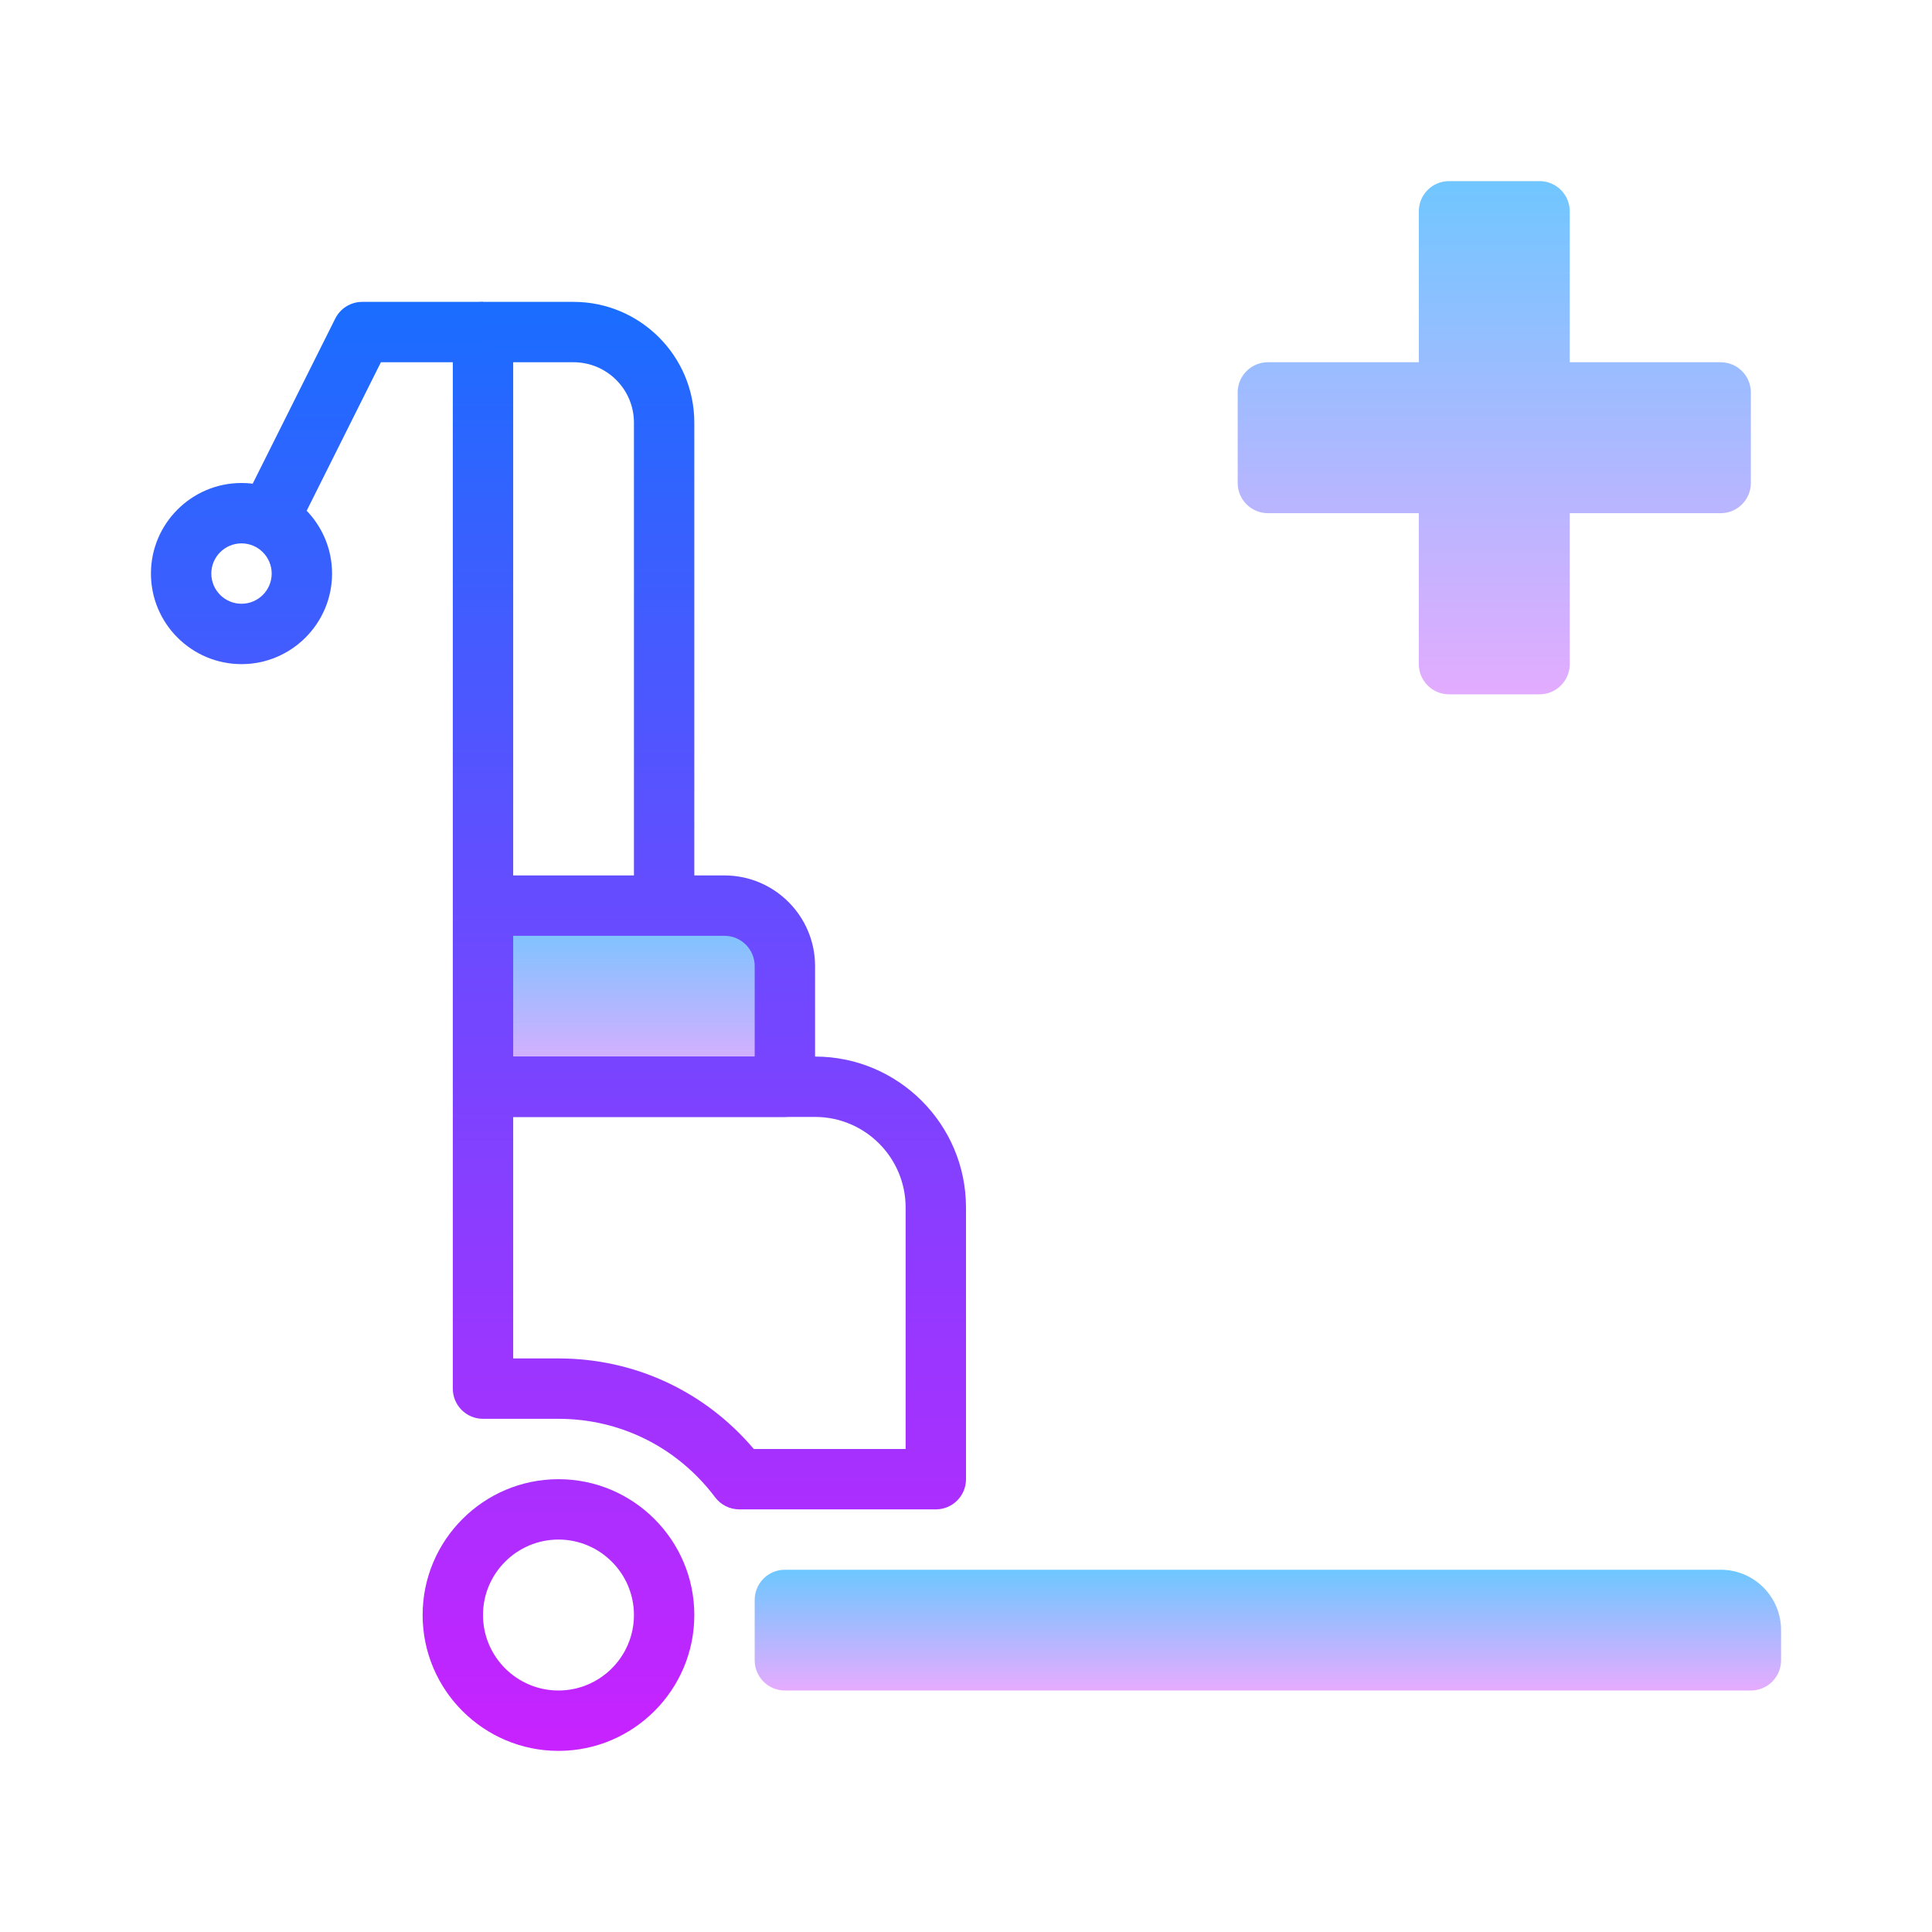 <svg xmlns="http://www.w3.org/2000/svg" viewBox="0 0 64 64"><linearGradient id="nIxifZQTE8Tid5etnh93Pa" x1="49.499" x2="49.499" y1="312.472" y2="294.515" gradientTransform="matrix(1 0 0 -1 0 318)" gradientUnits="userSpaceOnUse" spreadMethod="reflect"><stop offset="0" stop-color="#6dc7ff"/><stop offset="1" stop-color="#e6abff"/></linearGradient><path fill="url(#nIxifZQTE8Tid5etnh93Pa)" d="M56.999,12H52V7c0-0.552-0.448-1-1-1h-3c-0.552,0-1,0.448-1,1v5h-5c-0.552,0-1,0.448-1,1v3 c0,0.552,0.448,1,1,1h5v5c0,0.552,0.448,1,1,1h3c0.552,0,1-0.448,1-1v-5h4.999c0.552,0,1-0.448,1-1v-3 C57.999,12.448,57.551,12,56.999,12z"/><linearGradient id="nIxifZQTE8Tid5etnh93Pb" x1="42" x2="42" y1="52" y2="56" gradientUnits="userSpaceOnUse" spreadMethod="reflect"><stop offset="0" stop-color="#6dc7ff"/><stop offset="1" stop-color="#e6abff"/></linearGradient><path fill="url(#nIxifZQTE8Tid5etnh93Pb)" d="M26,56h32c0.552,0,1-0.448,1-1v-1c0-1.105-0.895-2-2-2H26c-0.552,0-1,0.448-1,1v2 C25,55.552,25.448,56,26,56z"/><linearGradient id="nIxifZQTE8Tid5etnh93Pc" x1="21" x2="21" y1="30" y2="36" gradientUnits="userSpaceOnUse" spreadMethod="reflect"><stop offset="0" stop-color="#6dc7ff"/><stop offset="1" stop-color="#e6abff"/></linearGradient><path fill="url(#nIxifZQTE8Tid5etnh93Pc)" d="M16,36v-6h9c0.552,0,1,0.448,1,1v5H16z"/><linearGradient id="nIxifZQTE8Tid5etnh93Pd" x1="18.5" x2="18.5" y1="8.125" y2="58.002" gradientUnits="userSpaceOnUse" spreadMethod="reflect"><stop offset="0" stop-color="#1a6dff"/><stop offset="1" stop-color="#c822ff"/></linearGradient><path fill="url(#nIxifZQTE8Tid5etnh93Pd)" d="M18.5,58c-2.481,0-4.5-2.019-4.5-4.5s2.019-4.5,4.5-4.5s4.5,2.019,4.5,4.5S20.981,58,18.5,58z M18.5,51c-1.379,0-2.5,1.122-2.5,2.5s1.121,2.5,2.5,2.5s2.5-1.122,2.5-2.5S19.879,51,18.5,51z"/><linearGradient id="nIxifZQTE8Tid5etnh93Pe" x1="19" x2="19" y1="10.114" y2="55.457" gradientUnits="userSpaceOnUse" spreadMethod="reflect"><stop offset="0" stop-color="#1a6dff"/><stop offset="1" stop-color="#c822ff"/></linearGradient><path fill="url(#nIxifZQTE8Tid5etnh93Pe)" d="M23,30h-2V14c0-1.103-0.897-2-2-2h-2v18h-2V11c0-0.552,0.447-1,1-1h3c2.206,0,4,1.794,4,4V30z"/><linearGradient id="nIxifZQTE8Tid5etnh93Pf" x1="23.5" x2="23.5" y1="8.125" y2="58.002" gradientUnits="userSpaceOnUse" spreadMethod="reflect"><stop offset="0" stop-color="#1a6dff"/><stop offset="1" stop-color="#c822ff"/></linearGradient><path fill="url(#nIxifZQTE8Tid5etnh93Pf)" d="M31,50h-6.51c-0.314,0-0.61-0.147-0.799-0.398C22.447,47.948,20.555,47,18.5,47H16 c-0.553,0-1-0.448-1-1V36c0-0.552,0.447-1,1-1h11c2.757,0,5,2.243,5,5v9C32,49.552,31.553,50,31,50z M24.971,48H30v-8 c0-1.654-1.346-3-3-3H17v8h1.5C21.019,45,23.35,46.087,24.971,48z"/><linearGradient id="nIxifZQTE8Tid5etnh93Pg" x1="12.053" x2="12.053" y1="10.125" y2="60.002" gradientUnits="userSpaceOnUse" spreadMethod="reflect"><stop offset="0" stop-color="#1a6dff"/><stop offset="1" stop-color="#c822ff"/></linearGradient><path fill="url(#nIxifZQTE8Tid5etnh93Pg)" d="M9.895,17.447l-1.789-0.895l3-6C11.275,10.214,11.621,10,12,10h4v2h-3.382L9.895,17.447z"/><linearGradient id="nIxifZQTE8Tid5etnh93Ph" x1="8" x2="8" y1="10.125" y2="60.002" gradientUnits="userSpaceOnUse" spreadMethod="reflect"><stop offset="0" stop-color="#1a6dff"/><stop offset="1" stop-color="#c822ff"/></linearGradient><path fill="url(#nIxifZQTE8Tid5etnh93Ph)" d="M8,22c-1.654,0-3-1.346-3-3s1.346-3,3-3s3,1.346,3,3S9.654,22,8,22z M8,18 c-0.552,0-1,0.449-1,1s0.448,1,1,1s1-0.449,1-1S8.552,18,8,18z"/><linearGradient id="nIxifZQTE8Tid5etnh93Pi" x1="21" x2="21" y1="8.125" y2="58.002" gradientUnits="userSpaceOnUse" spreadMethod="reflect"><stop offset="0" stop-color="#1a6dff"/><stop offset="1" stop-color="#c822ff"/></linearGradient><path fill="url(#nIxifZQTE8Tid5etnh93Pi)" d="M26,37H16c-0.553,0-1-0.448-1-1v-6c0-0.552,0.447-1,1-1h8c1.654,0,3,1.346,3,3v4 C27,36.552,26.553,37,26,37z M17,35h8v-3c0-0.551-0.448-1-1-1h-7V35z"/></svg>